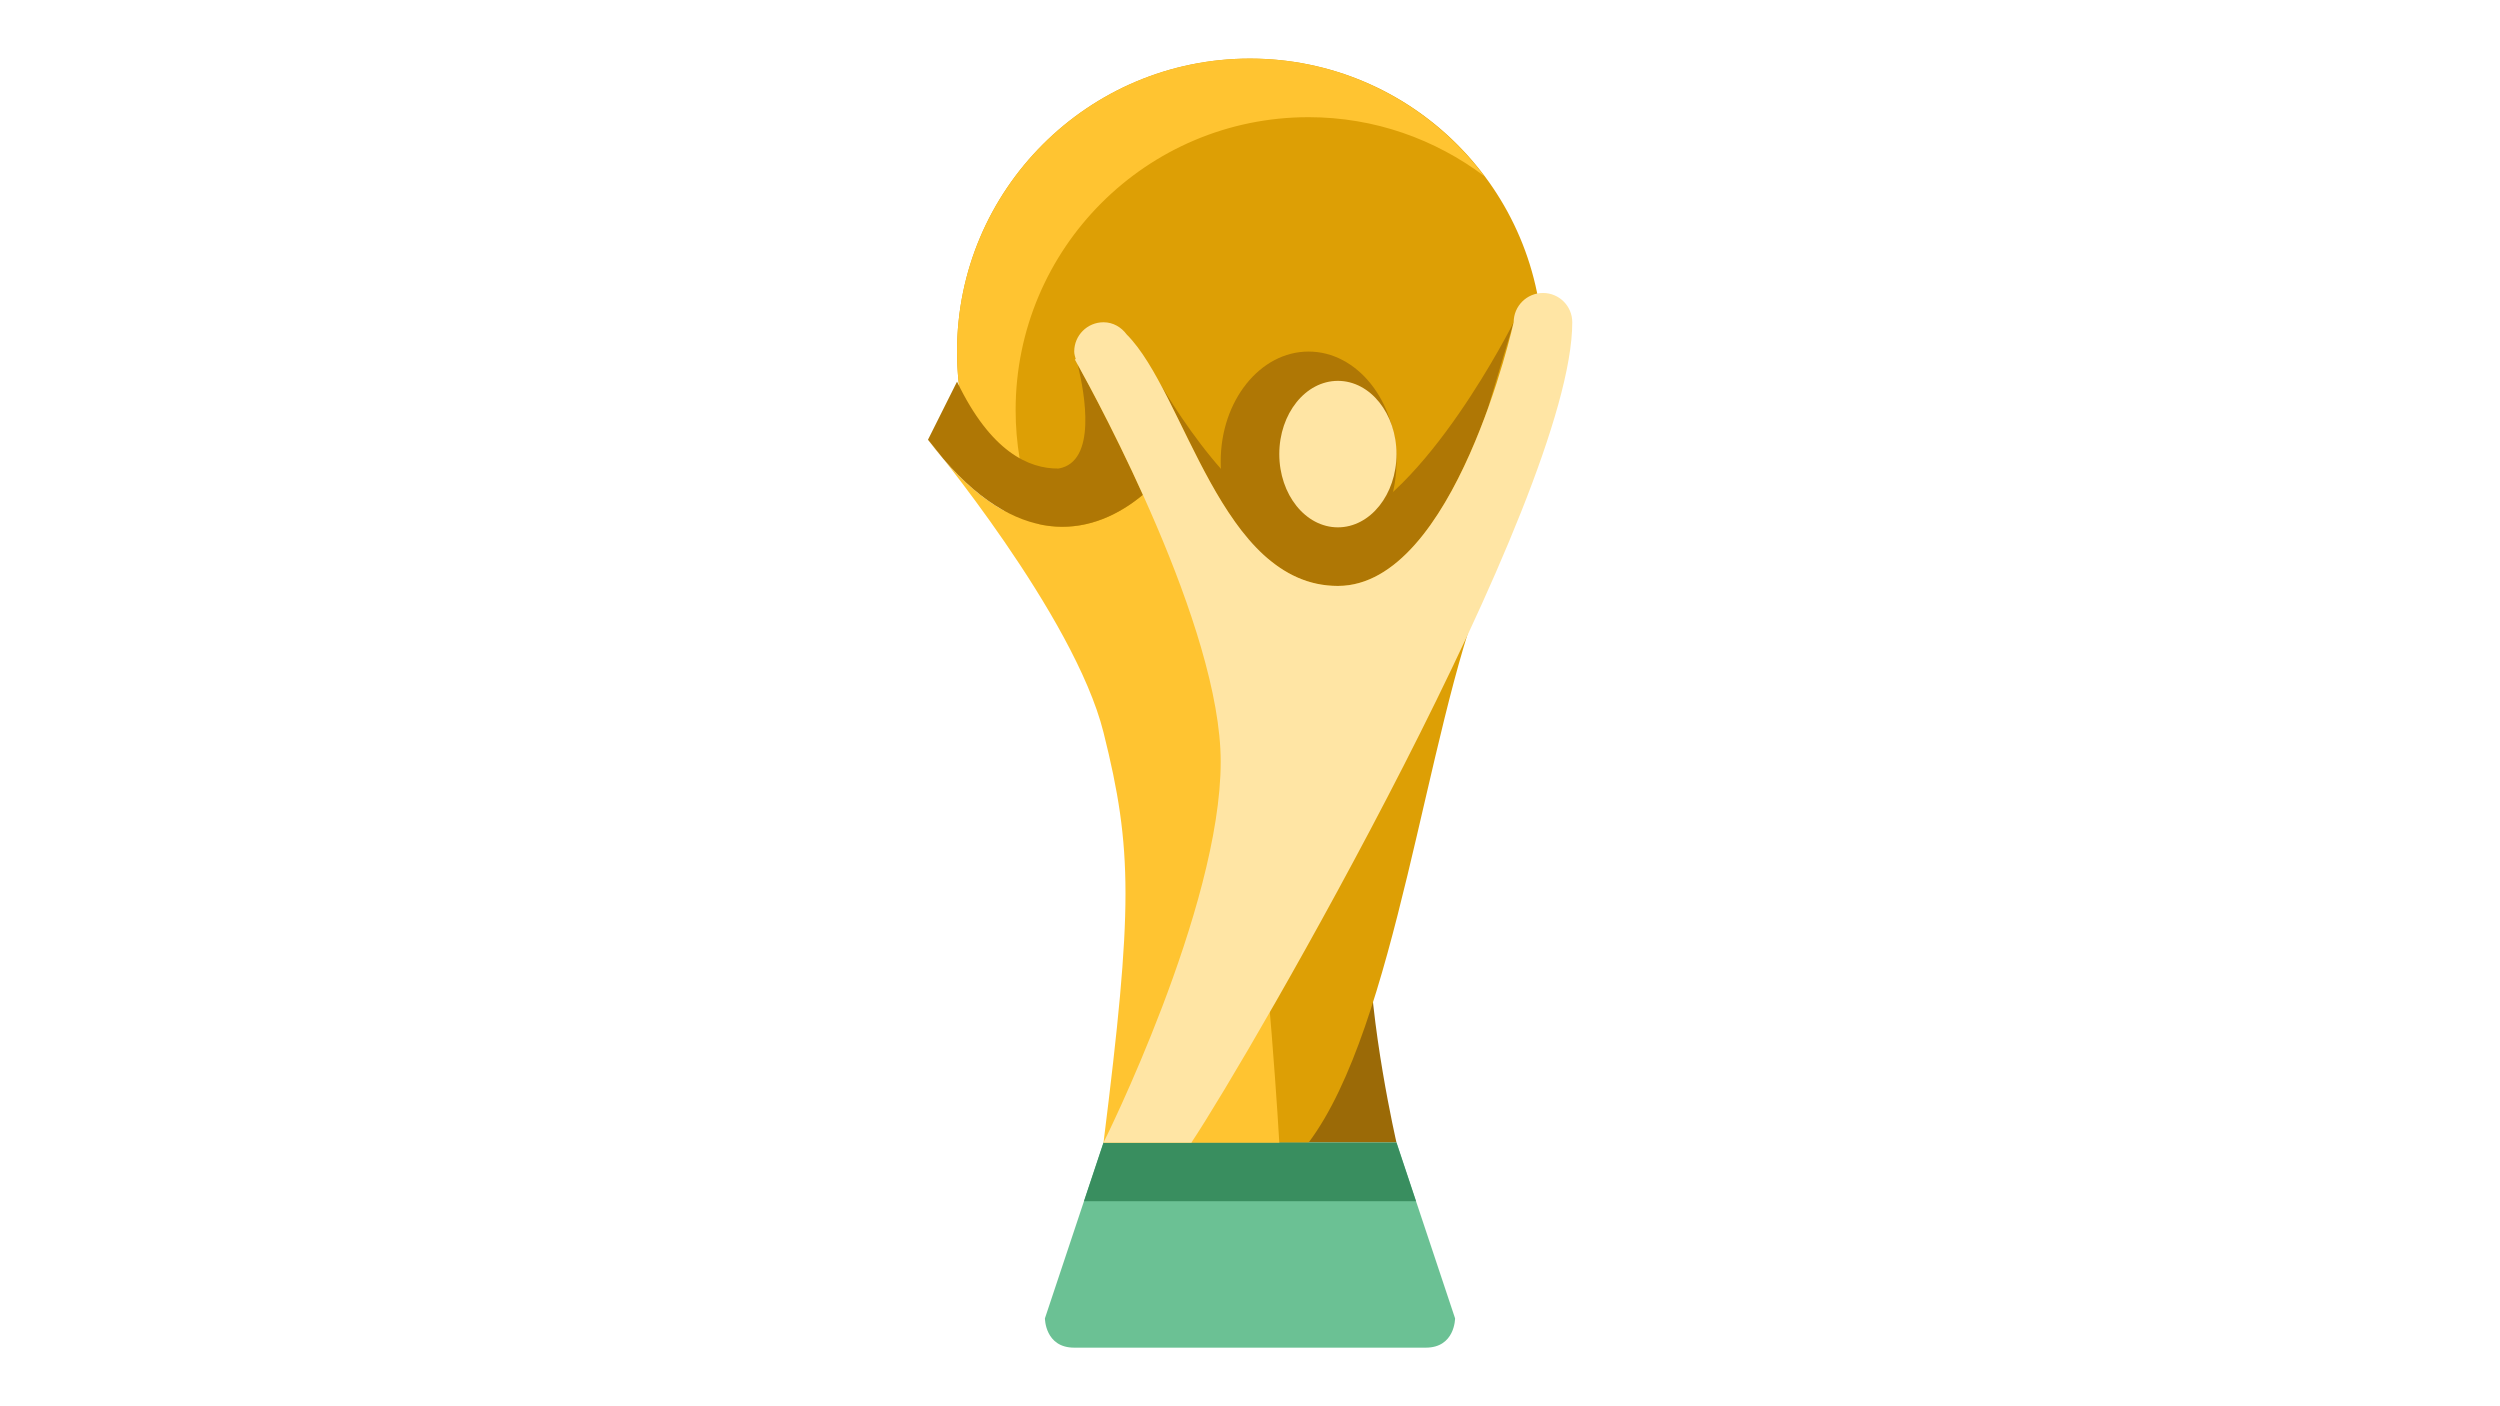 <?xml version="1.0" encoding="utf-8"?>
<!-- Generator: Adobe Illustrator 16.0.0, SVG Export Plug-In . SVG Version: 6.00 Build 0)  -->
<!DOCTYPE svg PUBLIC "-//W3C//DTD SVG 1.1//EN" "http://www.w3.org/Graphics/SVG/1.1/DTD/svg11.dtd">
<svg version="1.1" id="Layer_1" xmlns="http://www.w3.org/2000/svg" xmlns:xlink="http://www.w3.org/1999/xlink" x="0px" y="0px"
	 width="2560px" height="1440px" viewBox="0 0 2560 1440" enable-background="new 0 0 2560 1440" xml:space="preserve">
<path fill="#9B6A07" d="M1310,1170h120c0,0-28.14-121.86-28.14-211.86c0-67.109-1.86-448.14-1.86-448.14L1310,1170z"/>
<path fill="#6BC194" d="M1070,1350l60-180h300l60,180c0,0,0,30-30,30s-330,0-360,0S1070,1350,1070,1350z"/>
<g>
	<circle fill="#DD9F05" cx="1280" cy="360" r="300"/>
	<path fill="#DD9F05" d="M1220,1170c0,0,210-570,300-570c-60,150-90,450-180,570H1220z"/>
</g>
<polygon fill="#398E5F" points="1449.979,1230 1430,1170 1130,1170 1110.021,1230 "/>
<g>
	<path fill="#FFC431" d="M1040,420c0-165.69,134.34-300,300-300c67.53,0,129.601,22.62,179.76,60.24
		C1465.04,107.34,1378.13,60,1280,60c-165.66,0-300,134.31-300,300c0,98.13,47.37,185.04,120.24,239.76
		C1062.59,549.6,1040,487.5,1040,420z"/>
	<path fill="#FFC431" d="M950,450c0,0,150,180,180,300s30,180,0,420h180c0,0-40.11-713.97-136.89-665.61
		C1121.87,548.79,1040,570,950,450z"/>
</g>
<g>
	<ellipse fill="#AF7705" cx="1340" cy="472.5" rx="90" ry="112.5"/>
	<path fill="#AF7705" d="M1370,600c73.71,0,124.68-101.76,153.09-180.33L1550,330c0,0-90,180-180,210
		c-71.31,23.76-151.47-95.82-181.74-146.61C1231.91,474.69,1274.36,600,1370,600z"/>
	<path fill="#AF7705" d="M1103.75,373.74c-0.06-0.09-0.09-0.18-0.149-0.271c7.26,29.73,19.829,99.45-19.621,106.32
		c-30.539,0.33-69.629-17.28-103.979-88.98l-29.76,59.49c0.54,0.66,6.45,7.83,15.93,19.83c81.99,95.311,155.88,76.65,204.12,36.51
		C1140.92,441.66,1112.57,389.61,1103.75,373.74z"/>
</g>
<path fill="#FFE5A4" d="M1580,300c-16.59,0-30,13.41-30,30c0,0-60,270-180,270s-156.24-197.49-216.24-257.49l0,0
	c-5.46-7.38-13.83-12.51-23.76-12.51c-16.59,0-30,13.41-30,30c0,2.73,0.87,5.19,1.56,7.68l-0.93,0.45c0,0,0.6,1.05,1.59,2.851
	c0.391,0.989,1.021,1.8,1.53,2.729C1124.271,410.67,1250,642.24,1250,780c0,150-120,390-120,390h90c60-90,390-660,390-840
	C1610,313.41,1596.59,300,1580,300z"/>
<ellipse fill="#FFE5A4" cx="1370" cy="465" rx="60" ry="75"/>
</svg>
